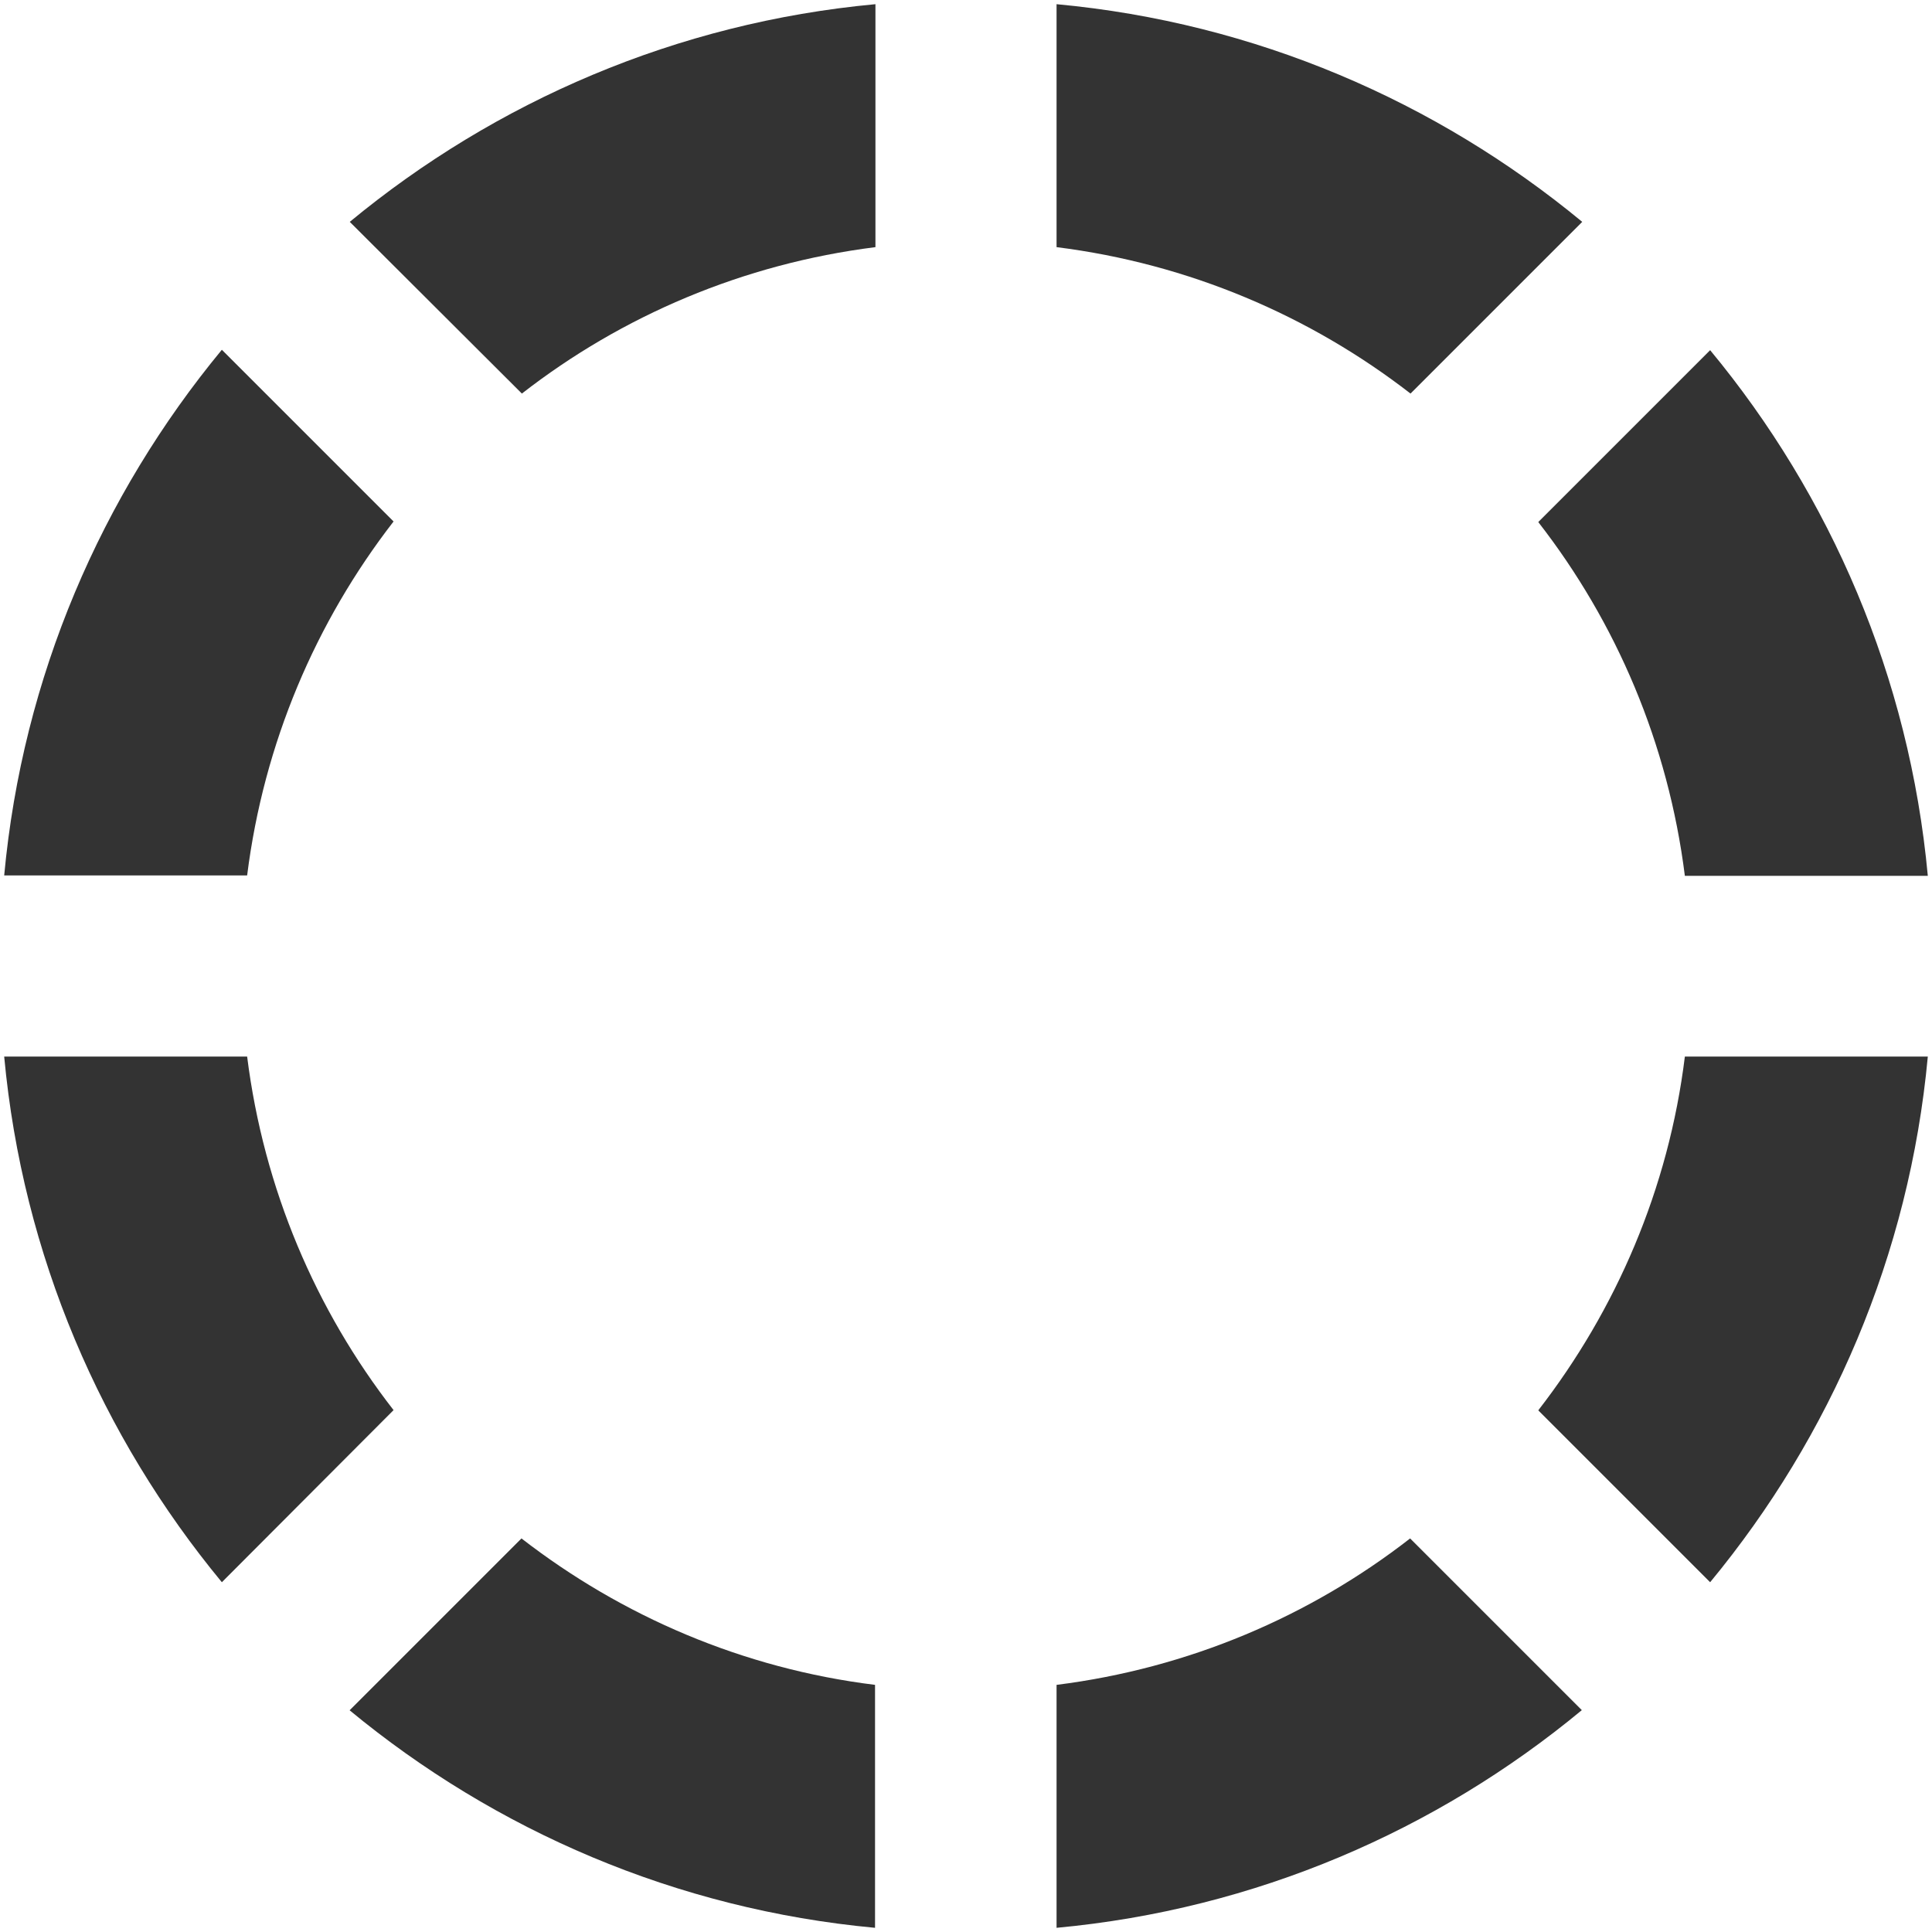 ﻿<?xml version="1.0" encoding="utf-8"?>
<svg version="1.1" xmlns:xlink="http://www.w3.org/1999/xlink" width="24px" height="24px" xmlns="http://www.w3.org/2000/svg">
  <defs>
    <pattern id="BGPattern" patternUnits="userSpaceOnUse" alignment="0 0" imageRepeat="None" />
    <mask fill="white" id="Clip27">
      <path d="M 3.07 10.875  L 0.052 10.875  C 0.281 8.405  1.261 6.155  2.756 4.345  L 4.889 6.478  C 3.923 7.725  3.277 9.23  3.07 10.875  Z M 10.875 3.07  C 9.23 3.277  7.725 3.923  6.483 4.889  L 4.345 2.756  C 6.155 1.261  8.405 0.281  10.875 0.052  L 10.875 3.07  Z M 13.125 23.948  L 13.125 20.93  C 14.77 20.723  16.275 20.077  17.517 19.111  L 19.65 21.244  C 17.845 22.739  15.595 23.719  13.125 23.948  Z M 19.111 17.522  L 19.111 17.517  C 20.077 16.27  20.728 14.766  20.93 13.125  L 23.948 13.125  C 23.719 15.595  22.739 17.845  21.244 19.655  L 19.111 17.522  Z M 4.341 21.244  L 4.345 21.244  L 6.478 19.111  C 7.725 20.077  9.23 20.728  10.87 20.93  L 10.87 23.948  C 8.4 23.719  6.15 22.739  4.341 21.244  Z M 4.889 17.517  L 2.756 19.655  C 1.261 17.845  0.281 15.595  0.052 13.125  L 3.07 13.125  C 3.277 14.77  3.923 16.275  4.889 17.517  Z M 13.125 0.052  C 15.595 0.281  17.845 1.261  19.655 2.756  L 17.522 4.889  C 16.275 3.923  14.77 3.277  13.125 3.07  L 13.125 0.052  Z M 19.111 6.488  L 19.111 6.483  L 21.244 4.35  C 22.739 6.155  23.719 8.409  23.948 10.88  L 20.93 10.88  C 20.723 9.234  20.077 7.73  19.111 6.488  Z " fill-rule="evenodd" />
    </mask>
  </defs>
  <g transform="matrix(1 0 0 1 -404 -622 )">
    <path d="M 3.07 10.875  L 0.052 10.875  C 0.281 8.405  1.261 6.155  2.756 4.345  L 4.889 6.478  C 3.923 7.725  3.277 9.23  3.07 10.875  Z M 10.875 3.07  C 9.23 3.277  7.725 3.923  6.483 4.889  L 4.345 2.756  C 6.155 1.261  8.405 0.281  10.875 0.052  L 10.875 3.07  Z M 13.125 23.948  L 13.125 20.93  C 14.77 20.723  16.275 20.077  17.517 19.111  L 19.65 21.244  C 17.845 22.739  15.595 23.719  13.125 23.948  Z M 19.111 17.522  L 19.111 17.517  C 20.077 16.27  20.728 14.766  20.93 13.125  L 23.948 13.125  C 23.719 15.595  22.739 17.845  21.244 19.655  L 19.111 17.522  Z M 4.341 21.244  L 4.345 21.244  L 6.478 19.111  C 7.725 20.077  9.23 20.728  10.87 20.93  L 10.87 23.948  C 8.4 23.719  6.15 22.739  4.341 21.244  Z M 4.889 17.517  L 2.756 19.655  C 1.261 17.845  0.281 15.595  0.052 13.125  L 3.07 13.125  C 3.277 14.77  3.923 16.275  4.889 17.517  Z M 13.125 0.052  C 15.595 0.281  17.845 1.261  19.655 2.756  L 17.522 4.889  C 16.275 3.923  14.77 3.277  13.125 3.07  L 13.125 0.052  Z M 19.111 6.488  L 19.111 6.483  L 21.244 4.35  C 22.739 6.155  23.719 8.409  23.948 10.88  L 20.93 10.88  C 20.723 9.234  20.077 7.73  19.111 6.488  Z " fill-rule="nonzero" fill="rgba(51, 51, 51, 1)" stroke="none" transform="matrix(1 0 0 1 404 622 )" class="fill" />
    <path d="M 3.07 10.875  L 0.052 10.875  C 0.281 8.405  1.261 6.155  2.756 4.345  L 4.889 6.478  C 3.923 7.725  3.277 9.23  3.07 10.875  Z " stroke-width="0" stroke-dasharray="0" stroke="rgba(255, 255, 255, 0)" fill="none" transform="matrix(1 0 0 1 404 622 )" class="stroke" mask="url(#Clip27)" />
    <path d="M 10.875 3.07  C 9.23 3.277  7.725 3.923  6.483 4.889  L 4.345 2.756  C 6.155 1.261  8.405 0.281  10.875 0.052  L 10.875 3.07  Z " stroke-width="0" stroke-dasharray="0" stroke="rgba(255, 255, 255, 0)" fill="none" transform="matrix(1 0 0 1 404 622 )" class="stroke" mask="url(#Clip27)" />
    <path d="M 13.125 23.948  L 13.125 20.93  C 14.77 20.723  16.275 20.077  17.517 19.111  L 19.65 21.244  C 17.845 22.739  15.595 23.719  13.125 23.948  Z " stroke-width="0" stroke-dasharray="0" stroke="rgba(255, 255, 255, 0)" fill="none" transform="matrix(1 0 0 1 404 622 )" class="stroke" mask="url(#Clip27)" />
    <path d="M 19.111 17.522  L 19.111 17.517  C 20.077 16.27  20.728 14.766  20.93 13.125  L 23.948 13.125  C 23.719 15.595  22.739 17.845  21.244 19.655  L 19.111 17.522  Z " stroke-width="0" stroke-dasharray="0" stroke="rgba(255, 255, 255, 0)" fill="none" transform="matrix(1 0 0 1 404 622 )" class="stroke" mask="url(#Clip27)" />
    <path d="M 4.341 21.244  L 4.345 21.244  L 6.478 19.111  C 7.725 20.077  9.23 20.728  10.87 20.93  L 10.87 23.948  C 8.4 23.719  6.15 22.739  4.341 21.244  Z " stroke-width="0" stroke-dasharray="0" stroke="rgba(255, 255, 255, 0)" fill="none" transform="matrix(1 0 0 1 404 622 )" class="stroke" mask="url(#Clip27)" />
    <path d="M 4.889 17.517  L 2.756 19.655  C 1.261 17.845  0.281 15.595  0.052 13.125  L 3.07 13.125  C 3.277 14.77  3.923 16.275  4.889 17.517  Z " stroke-width="0" stroke-dasharray="0" stroke="rgba(255, 255, 255, 0)" fill="none" transform="matrix(1 0 0 1 404 622 )" class="stroke" mask="url(#Clip27)" />
    <path d="M 13.125 0.052  C 15.595 0.281  17.845 1.261  19.655 2.756  L 17.522 4.889  C 16.275 3.923  14.77 3.277  13.125 3.07  L 13.125 0.052  Z " stroke-width="0" stroke-dasharray="0" stroke="rgba(255, 255, 255, 0)" fill="none" transform="matrix(1 0 0 1 404 622 )" class="stroke" mask="url(#Clip27)" />
    <path d="M 19.111 6.488  L 19.111 6.483  L 21.244 4.35  C 22.739 6.155  23.719 8.409  23.948 10.88  L 20.93 10.88  C 20.723 9.234  20.077 7.73  19.111 6.488  Z " stroke-width="0" stroke-dasharray="0" stroke="rgba(255, 255, 255, 0)" fill="none" transform="matrix(1 0 0 1 404 622 )" class="stroke" mask="url(#Clip27)" />
  </g>
</svg>